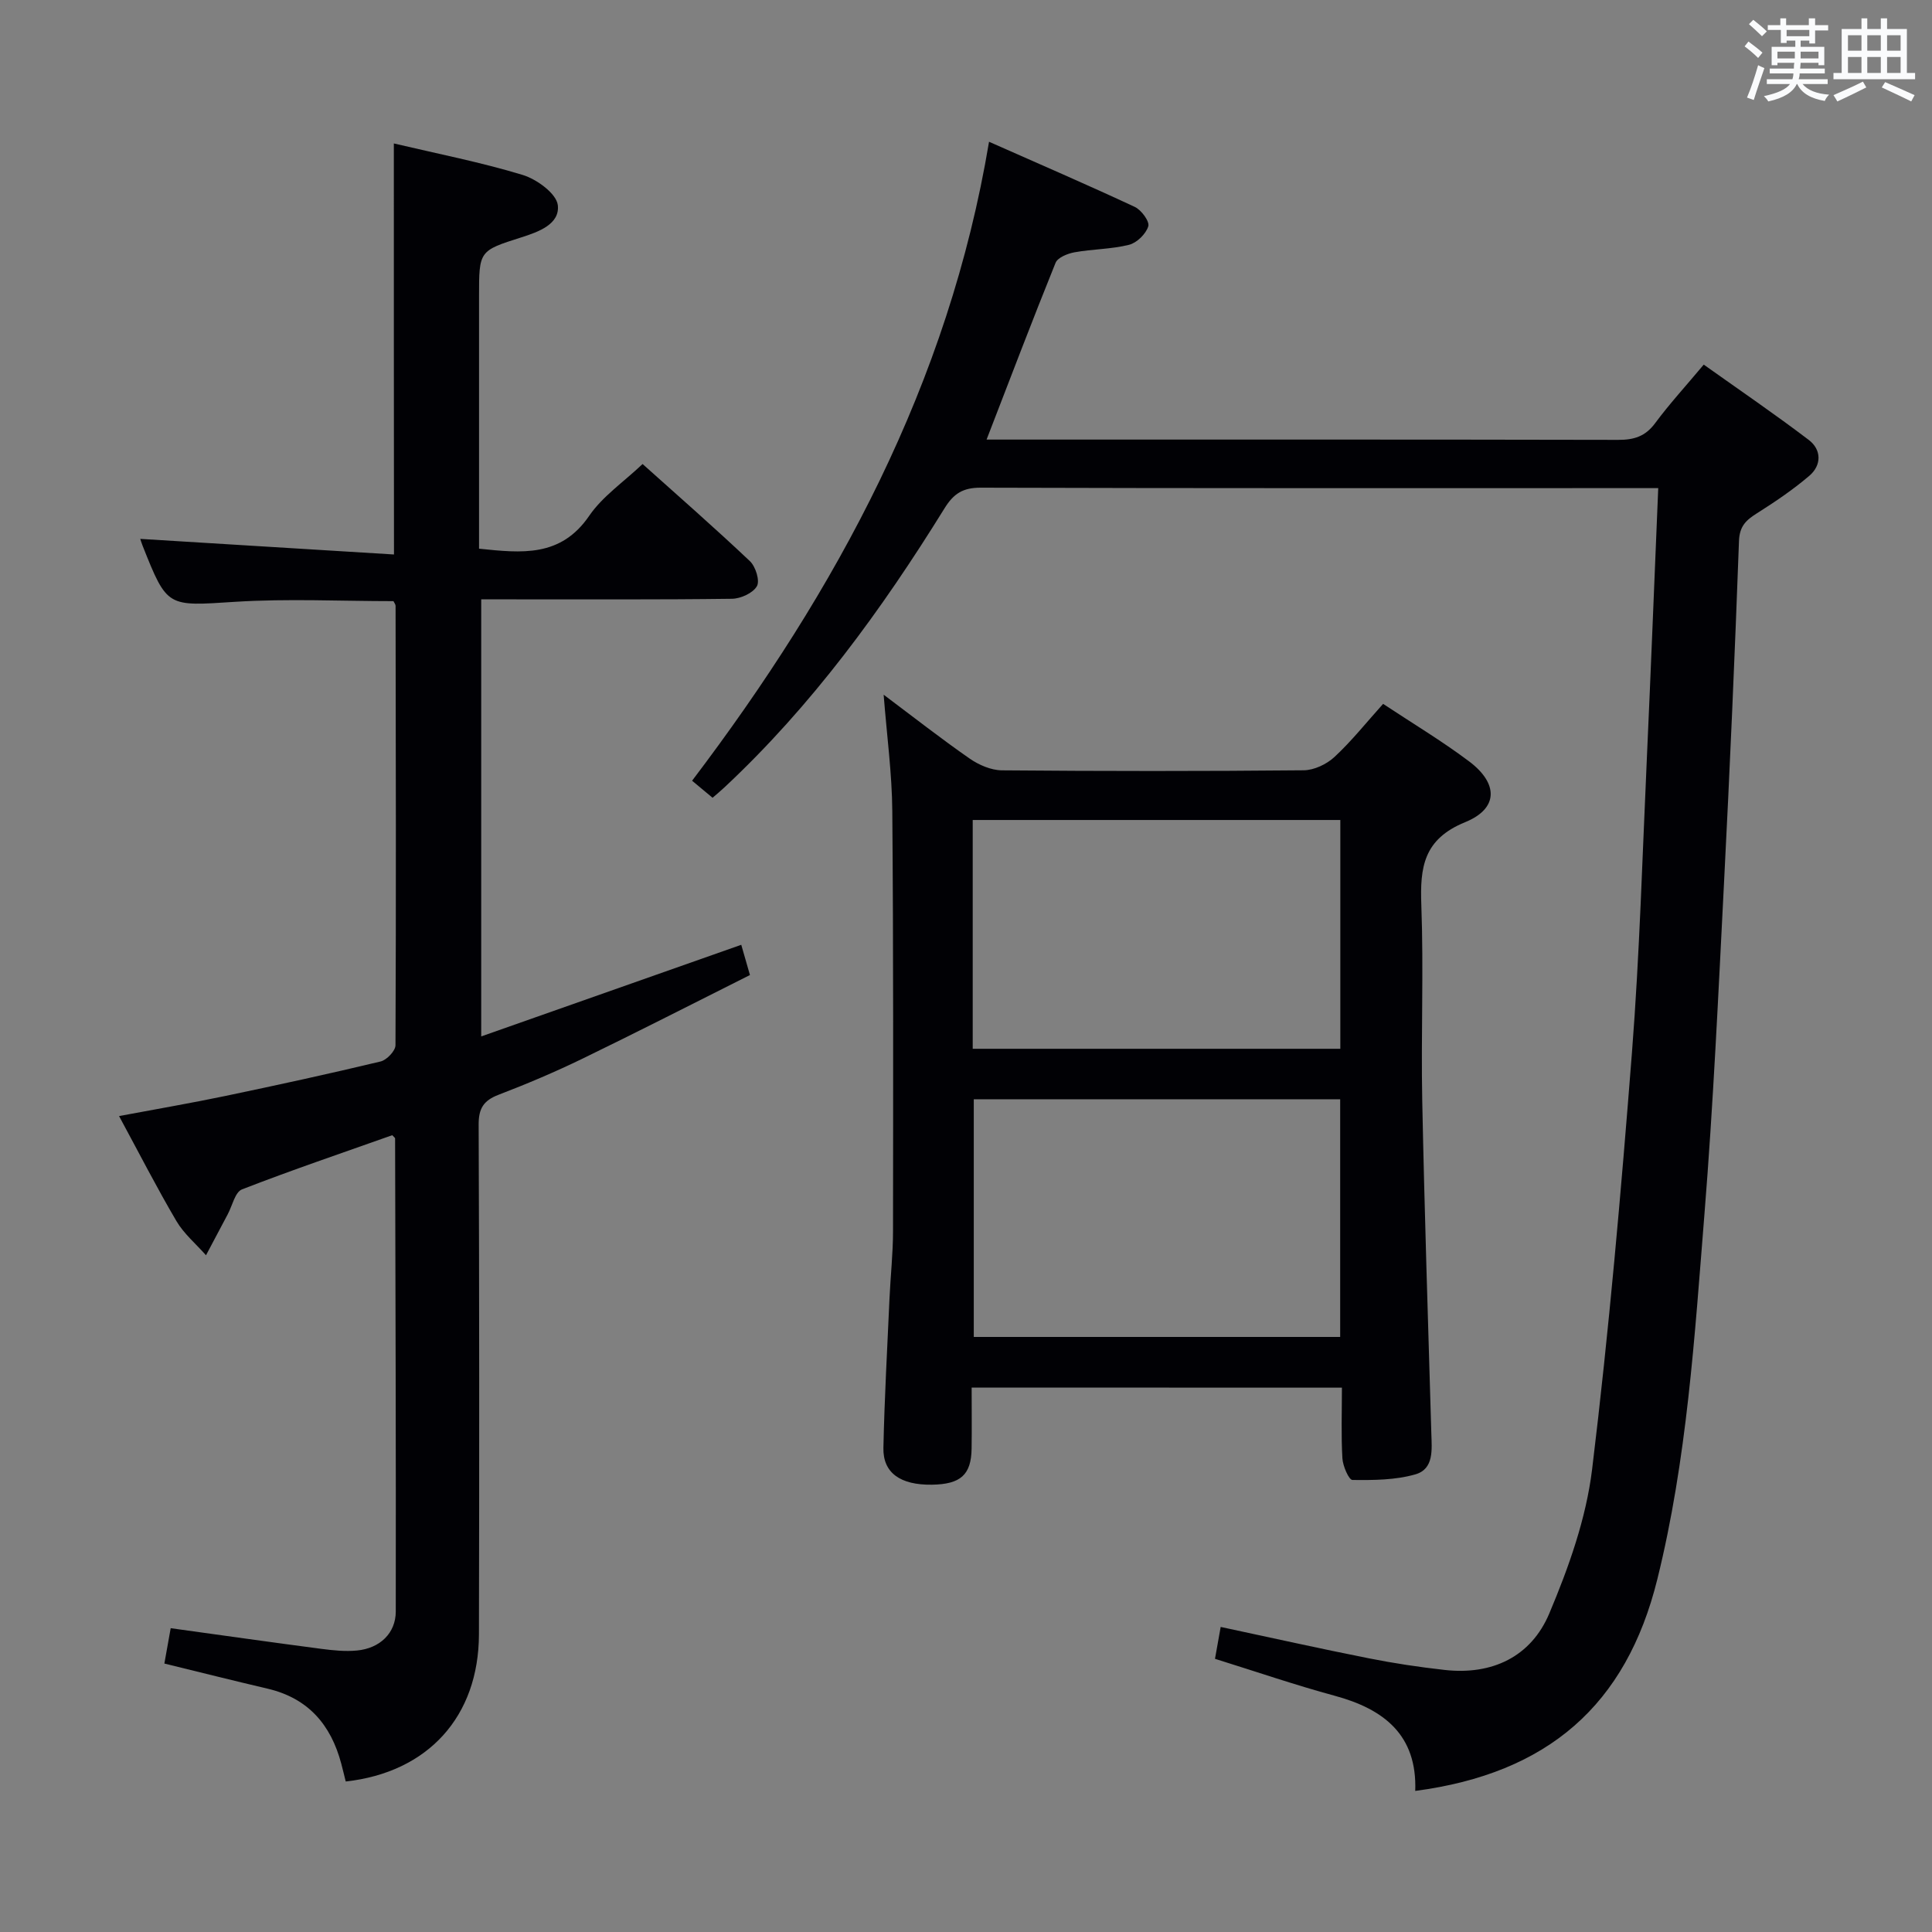 <svg enable-background="new 0 0 400 400" viewBox="0 0 400 400" xmlns="http://www.w3.org/2000/svg"><rect x="0" y="0" width="400" height="400" fill="#808080" stroke="none"/><g fill="#010105"><path d="m293.01 370.79c.41-11.55-6.44-16.93-16.67-19.7-8.15-2.21-16.16-4.96-24.79-7.65.37-2.03.75-4.18 1.18-6.6 10.55 2.25 20.55 4.49 30.59 6.48 5.21 1.04 10.47 1.83 15.75 2.42 9.87 1.12 17.92-2.74 21.69-11.68 4.02-9.53 7.63-19.67 8.87-29.86 3.49-28.68 6-57.49 8.25-86.3 1.59-20.38 2.16-40.84 3.1-61.27.83-18.26 1.54-36.53 2.34-55.57-2.33 0-4.08 0-5.83 0-44.82 0-89.64.05-134.46-.09-3.66-.01-5.59 1.22-7.47 4.26-13 21-27.47 40.88-45.62 57.83-.72.68-1.49 1.31-2.41 2.11-1.32-1.1-2.57-2.14-4.24-3.53 30-39.55 53.12-82.23 61.48-132.29 10.56 4.68 20.44 8.94 30.18 13.49 1.35.63 3.1 3.01 2.79 4.01-.48 1.58-2.36 3.42-3.97 3.83-3.67.92-7.58.88-11.33 1.56-1.42.26-3.46 1.08-3.9 2.18-4.84 11.97-9.43 24.04-14.28 36.59h4.81c41.99 0 83.98-.03 125.96.06 3.26.01 5.61-.71 7.63-3.43 2.96-4 6.35-7.69 10.08-12.15 7.3 5.19 14.66 10.21 21.74 15.59 2.65 2.01 2.7 5.21.14 7.41-3.38 2.89-7.11 5.41-10.88 7.79-2.23 1.41-3.58 2.64-3.7 5.7-.86 23.6-1.89 47.2-3.1 70.79-1.17 22.91-2.22 45.84-4.06 68.7-2.03 25.3-3.61 50.72-9.75 75.5-6.44 26.04-22.64 40.2-50.12 43.82z"/><path d="m81.54 29.7c9.03 2.13 17.99 3.88 26.68 6.52 2.92.89 6.99 3.86 7.27 6.26.45 3.92-3.95 5.52-7.57 6.67-8.75 2.77-8.74 2.8-8.74 12.23v52.22c8.81.91 16.9 1.83 22.81-6.81 2.75-4.02 7.09-6.97 11.05-10.72 7.24 6.49 14.86 13.15 22.21 20.1 1.19 1.12 2.11 4.06 1.46 5.19-.81 1.43-3.36 2.59-5.17 2.61-15.33.2-30.66.11-45.99.12-1.83 0-3.65 0-5.92 0v90.49c18.05-6.36 35.81-12.62 53.84-18.97.52 1.8 1 3.49 1.8 6.26-11.53 5.78-23.02 11.66-34.64 17.3-5.68 2.76-11.51 5.23-17.41 7.49-3.1 1.19-4.14 2.82-4.12 6.21.14 35.16.14 70.32.06 105.49-.04 17.02-10.53 28.59-27.58 30.48-.3-1.21-.6-2.46-.93-3.71-2.14-8.05-6.85-13.53-15.21-15.5-7.08-1.66-14.13-3.43-21.41-5.21.42-2.36.85-4.75 1.31-7.32 10.51 1.45 20.81 2.92 31.13 4.27 2.46.32 5 .59 7.45.35 4.73-.46 8.01-3.58 8.02-8.07.05-32.65-.06-65.31-.14-97.96 0-.11-.18-.22-.59-.66-10.28 3.65-20.79 7.21-31.11 11.22-1.43.56-2 3.37-2.95 5.15-1.51 2.83-3 5.66-4.5 8.49-2.07-2.35-4.57-4.44-6.13-7.09-4.04-6.86-7.67-13.97-11.87-21.73 7.67-1.44 14.91-2.68 22.09-4.18 10.71-2.24 21.41-4.57 32.05-7.12 1.27-.3 3.08-2.19 3.09-3.36.14-30.33.07-60.65.02-90.98 0-.29-.25-.57-.44-.97-10.91 0-21.89-.55-32.79.14-14.05.89-14.02 1.31-19.16-11.65-.24-.6-.42-1.22-.47-1.38 17.42 1.07 34.86 2.15 52.53 3.23-.03-28.88-.03-56.59-.03-85.1z"/><path d="m201.17 287.28c0 4.39.05 8.52-.01 12.64-.08 5.43-2.27 7.38-8.22 7.47-6.51.09-10.16-2.43-10.04-7.64.22-10.31.8-20.61 1.26-30.91.21-4.65.73-9.29.73-13.94.03-28.99.09-57.97-.15-86.96-.06-7.78-1.12-15.55-1.79-24.11 6.21 4.66 11.89 9.11 17.8 13.22 1.9 1.32 4.43 2.42 6.69 2.44 20.82.18 41.65.19 62.47-.01 2.16-.02 4.75-1.25 6.37-2.75 3.52-3.26 6.53-7.06 10.08-11 6.04 4 12.15 7.66 17.81 11.91 6.06 4.56 6.1 9.76-.82 12.58-8.63 3.52-9.37 9.33-9.08 17.16.5 13.48-.08 26.99.19 40.48.46 22.95 1.21 45.9 1.88 68.85.1 3.38.59 7.42-3.3 8.54-4.13 1.19-8.67 1.21-13.03 1.16-.74-.01-1.99-2.88-2.08-4.48-.28-4.78-.1-9.58-.1-14.63-25.73-.02-50.94-.02-76.66-.02zm76.3-10.48c0-16.72 0-32.94 0-49.21-25.56 0-50.76 0-75.86 0v49.21zm-76.08-107.03v47.37h76.11c0-16.02 0-31.59 0-47.37-25.5 0-50.69 0-76.11 0z"/></g><path d="m361.2 9.6.8-1c.9.7 1.9 1.4 2.9 2.3l-.9 1.1c-1-1-2-1.8-2.8-2.4zm.5 10.6c.9-2.1 1.6-4.3 2.3-6.7.4.2.8.4 1.3.6-.7 2.1-1.5 4.3-2.2 6.6zm.4-15.2.9-.9c1 .8 2 1.6 2.8 2.4l-1 1c-.9-.9-1.8-1.7-2.7-2.5zm12.5-1.2h1.2v1.4h2.7v1.1h-2.7v2.7h-1.2v-.6h-1.8v1.3h4.9v3.8h-1.2v-.5h-3.7c0 .4-.1.9-.1 1.2h5.1v1h-5.2c0 .5-.1.9-.2 1.2h6v1h-5.2c1.1 1.3 2.9 2 5.5 2.2-.4.4-.7.8-.9 1.3-2.9-.5-4.8-1.6-5.7-3.5h-.1c-.8 1.7-2.7 2.9-5.9 3.6-.2-.4-.6-.8-.9-1.1 2.8-.6 4.6-1.4 5.4-2.5h-4.8v-1h5.3c.1-.3.2-.7.2-1.2h-4.9v-1h5c0-.4 0-.8.1-1.2h-3.5v.5h-1.2v-3.8h4.9v-1.3h-1.8v.5h-1.2v-2.7h-2.7v-1h2.6v-1.4h1.2v1.4h4.7v-1.4zm-6.6 8.3h3.6c0-.4 0-.9 0-1.4h-3.6zm1.9-4.6h4.7v-1.3h-4.7zm6.6 3.2h-3.7v1.4h3.7z" fill="#fafbfc"/><path d="m385.3 3.8h1.3v2.2h2.8v-2.2h1.3v2.2h4.1v9.1h1.7v1.3h-16.9v-1.3h1.7v-9.1h4.1v-2.2zm.4 13.1.7 1.2c-1.8.9-3.8 1.9-6 2.9-.2-.4-.5-.8-.8-1.3 2.3-1 4.3-1.9 6.1-2.8zm-3.1-6.4h2.8v-3.2h-2.8zm0 4.6h2.8v-3.3h-2.8zm4-4.6h2.8v-3.2h-2.8zm0 4.6h2.8v-3.3h-2.8zm3.7 1.9c2.1.9 4.1 1.8 6.1 2.7l-.7 1.3c-2.2-1.1-4.2-2-6.1-2.9zm3.2-9.7h-2.8v3.2h2.8zm-2.8 7.8h2.8v-3.3h-2.8z" fill="#fafbfc"/></svg>